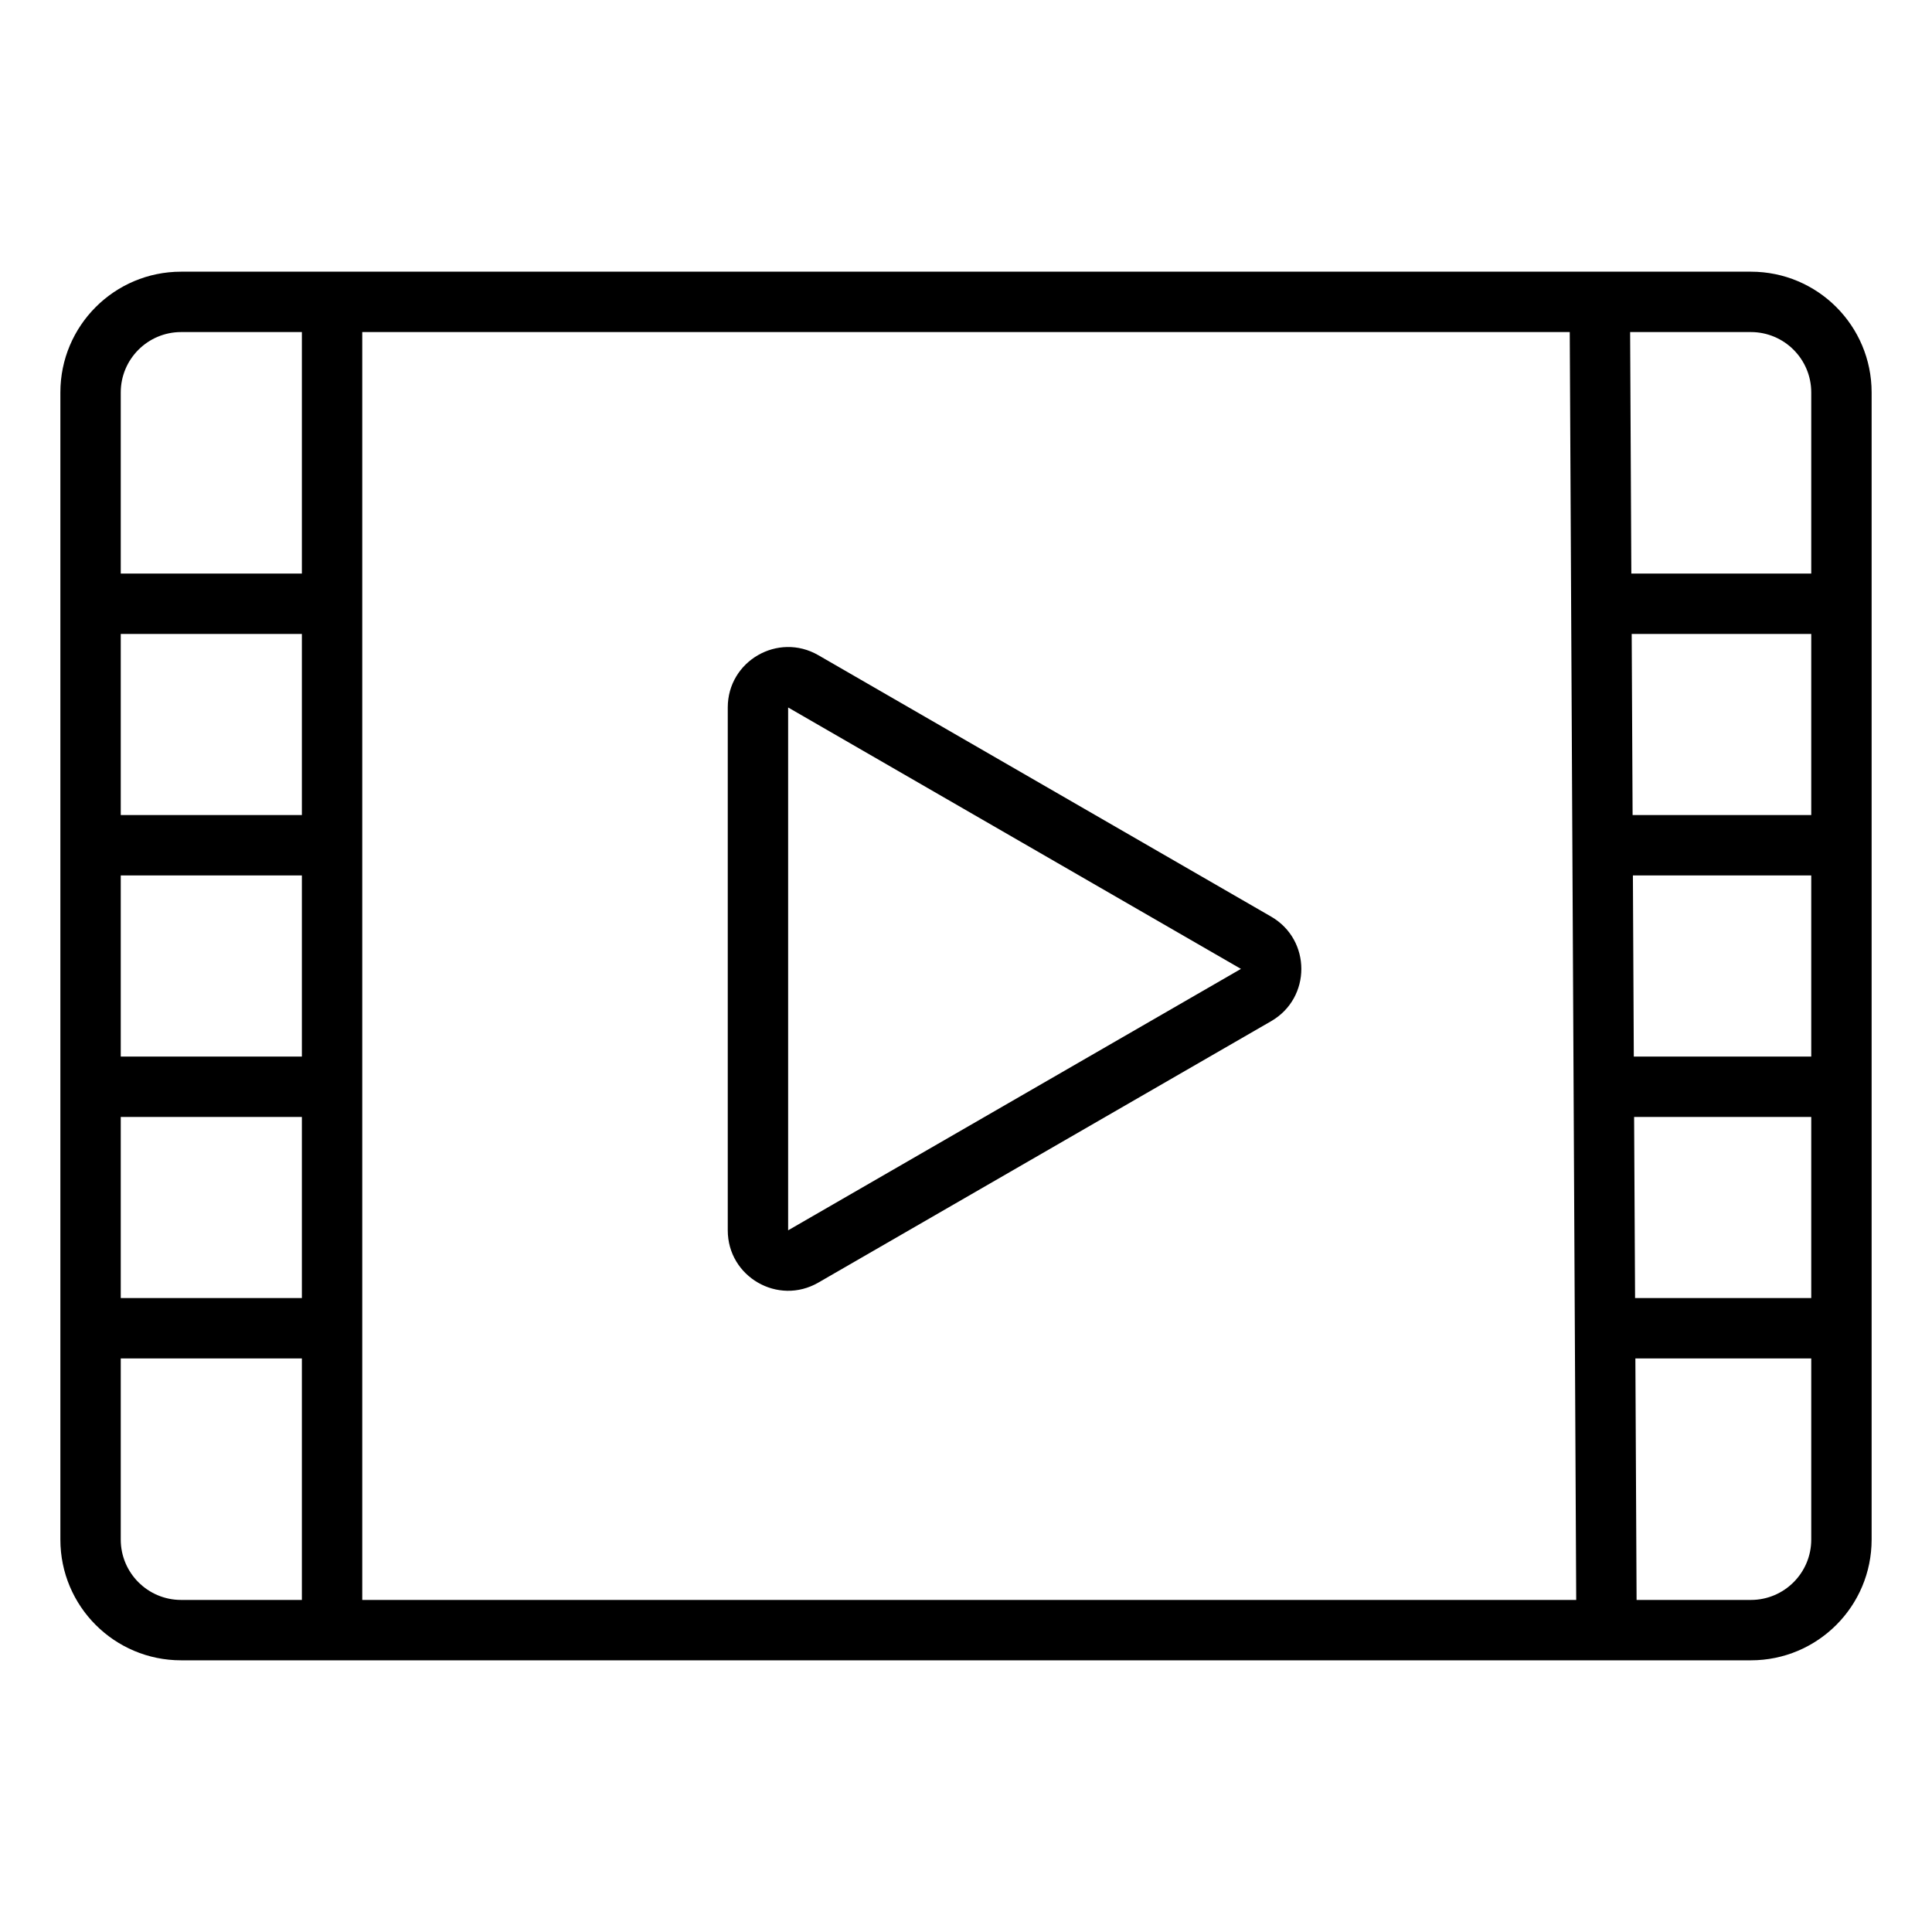 <svg width="32" height="32" viewBox="0 0 32 32" fill="none" xmlns="http://www.w3.org/2000/svg">
<path fill-rule="evenodd" clip-rule="evenodd" d="M29 4.5H3C1.895 4.5 1 5.395 1 6.5V25.5C1 26.605 1.895 27.5 3 27.5H29C30.105 27.5 31 26.605 31 25.5V6.5C31 5.395 30.105 4.5 29 4.5ZM2 6.5C2 5.948 2.448 5.5 3 5.5H5V9.5H2V6.5ZM2 10.5H5V13.5H2V10.5ZM2 14.5H5V17.5H2V14.5ZM2 18.5H5V21.5H2V18.5ZM2 22.5H5V26.5H6V5.5H26L26.107 26.5H3C2.448 26.5 2 26.052 2 25.5V22.5ZM27.107 26.5H29C29.552 26.5 30 26.052 30 25.5V22.5H27.087L27.107 26.5ZM27.041 13.5L27.026 10.5H30V13.5H27.041ZM27.046 14.5H30V17.5H27.061L27.046 14.5ZM27.066 18.5H30V21.5H27.082L27.066 18.5ZM27.02 9.5L27 5.5H29C29.552 5.5 30 5.948 30 6.5V9.5H27.02ZM13.054 11.718L20.554 16.048L13.054 20.378V11.718ZM12.054 11.718C12.054 10.948 12.887 10.467 13.554 10.852L21.054 15.182C21.721 15.567 21.721 16.529 21.054 16.914L13.554 21.244C12.887 21.629 12.054 21.148 12.054 20.378V11.718Z" fill="black"/>
</svg>
